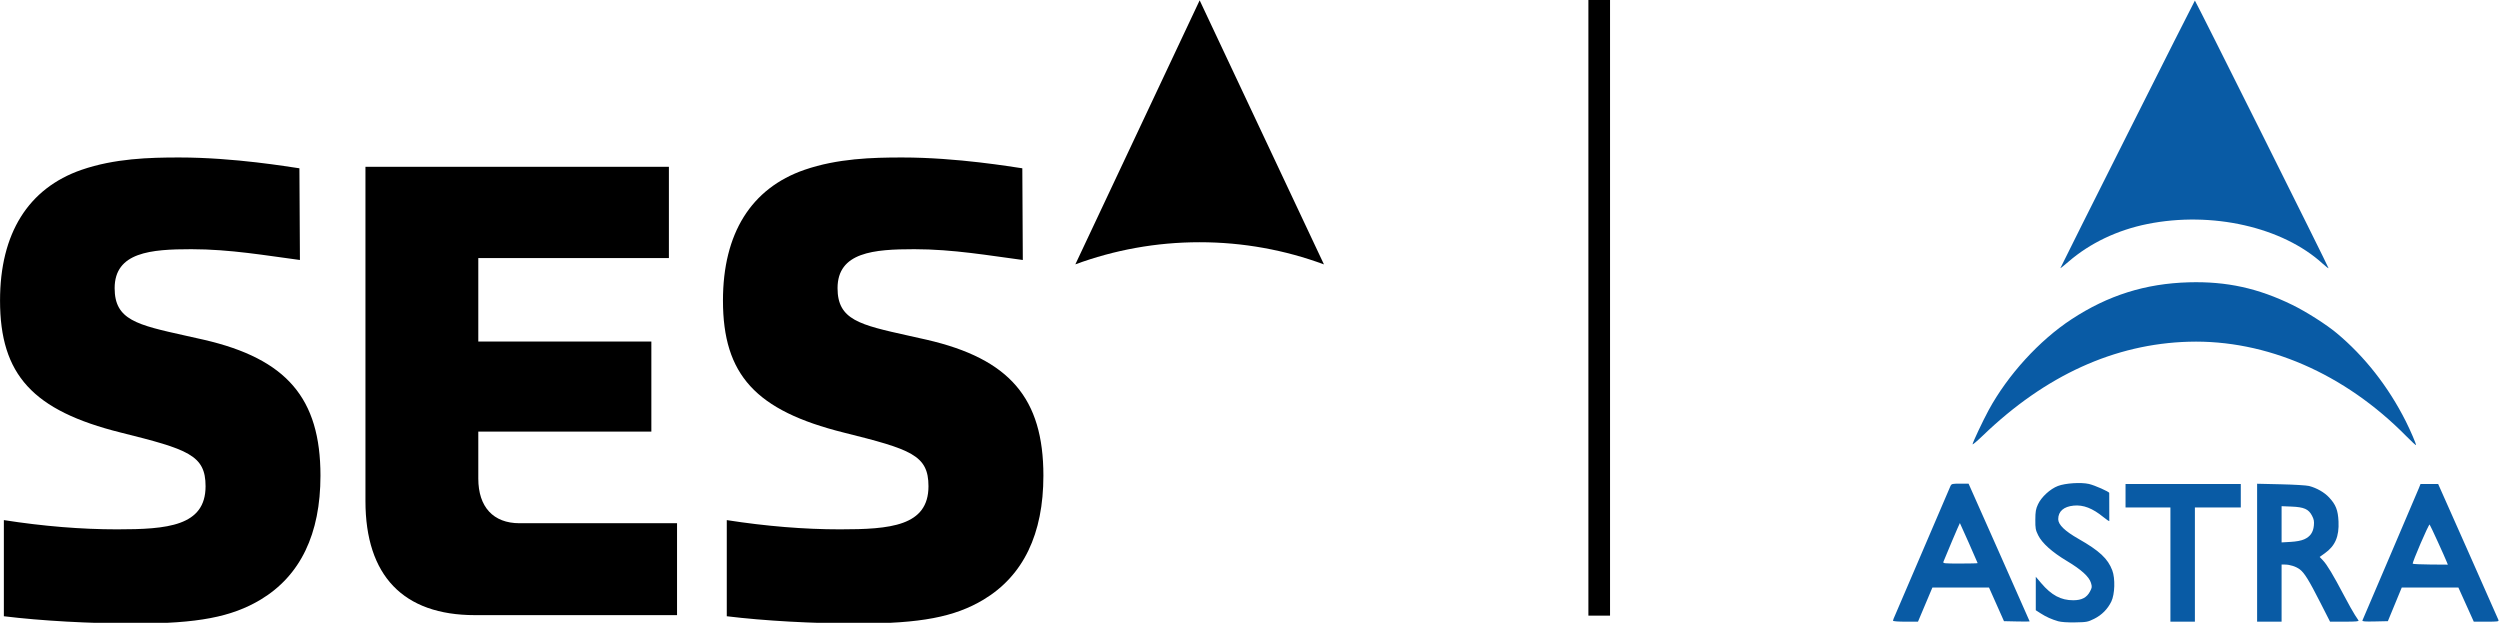 <svg width="211.67mm" height="52.734mm" version="1.1" viewBox="0 0 750.01 186.86" xml:space="preserve" xmlns="http://www.w3.org/2000/svg">
 <g transform="matrix(.662 0 0 .683 -45.652 -159.67)">
  <path d="m234.56 307.06v146.82c0 32.79 17.16 50.1 49.59 50.1h91.62v-40.38l-71.4 0.01c-11.87 0-18.67-7.14-18.67-19.6v-20.65h78.43v-39.55h-78.43v-36.68h86.38v-40.07z"/>
  <path d="m70.686 504.47c16.833 2 38.984 3.2 59.404 3.2 28.4 0 43.85-2.86 57.03-10.54 17.95-10.5 27.05-28.79 27.05-54.4 0-34.02-15.32-51.31-52.84-59.71-2.97-0.66-5.76-1.27-8.39-1.82-22.01-4.74-32.05-6.9-32.05-20.84 0-15.83 16.46-17.12 34.78-17.12 17.62 0 34.03 2.82 49.19 4.74l-0.23-40.28c-4.72-0.62-29.27-4.75-54.51-4.75-13.52 0-29.22 0.42-44.21 5.42-24.17 8.11-36.958 27.95-36.958 57.4 0 32.64 14.838 48.36 54.738 58.02 30.45 7.37 38.41 9.86 38.41 23.57 0 17.55-17.38 18.94-40.1 18.94-16.27 0-33.519-1.37-51.314-4.06z"/>
  <path d="m398.31 504.47c16.83 2 38.98 3.2 59.4 3.2 28.41 0 43.86-2.86 57.04-10.54 17.95-10.5 27.05-28.79 27.05-54.4 0-34.02-15.31-51.31-52.85-59.71-2.98-0.66-5.76-1.27-8.38-1.82-22.02-4.74-32.06-6.9-32.06-20.84 0-15.83 16.46-17.12 34.8-17.12 17.62 0 34.02 2.82 49.16 4.74l-0.22-40.28c-4.7-0.62-29.27-4.75-54.5-4.75-13.52 0-29.23 0.42-44.21 5.42-24.18 8.11-36.96 27.95-36.96 57.4 0 32.64 14.83 48.36 54.74 58.02 30.43 7.37 38.4 9.86 38.4 23.57 0 17.55-17.37 18.94-40.09 18.94-16.26 0-33.54-1.37-51.32-4.06z"/>
  <path d="m612.62 233.92 56.33 116c-17.61-6.31-36.59-9.74-56.35-9.74-19.77 0-38.73 3.43-56.32 9.72z"/>
 </g>
 <path d="m476.53 4.77e-6h6.491v184.7h-6.491z" stroke-width="1.176"/>
 <g transform="matrix(.306 0 0 .306 481.87 109.23)">
  <path d="m443.19 252.15c-6.535-1.897-11.83-4.276-17.238-7.746l-4.762-3.056v-32.813l5.317 6.261c10.014 11.791 19.305 16.761 31.334 16.761 8.356 0 13.311-2.568 16.481-8.543 2.056-3.875 2.139-4.61 0.966-8.524-1.805-6.026-9.452-12.97-23.598-21.433-14.539-8.697-24.385-17.53-28.199-25.297-2.491-5.072-2.794-6.755-2.741-15.203 0.05-7.961 0.468-10.391 2.585-15 3.298-7.181 11.915-15.115 19.609-18.054 7.214-2.756 22.624-3.752 30.379-1.965 5.655 1.304 19.855 7.591 19.887 8.806 0.074 2.797 0.13 26.876 0.064 27.517-0.045 0.443-2.622-1.263-5.725-3.791-10.744-8.752-19.697-12.218-29.19-11.302-9.798 0.946-15.168 5.648-15.168 13.281 0 5.393 6.438 11.652 19.838 19.287 20.614 11.744 28.832 19.415 33.182 30.968 2.974 7.9 2.501 23.364-0.93 30.468-3.597 7.447-9.444 13.34-16.863 16.997-6.31 3.11-7.316 3.297-18.697 3.487-7.524 0.125-13.714-0.289-16.529-1.106zm-162-0.567c0-0.535 0.901-2.898 2.003-5.25 1.102-2.352 13.508-31.277 27.569-64.277s26.097-61.089 26.747-62.42c1.11-2.275 1.68-2.418 9.489-2.393l8.308 0.026 29.942 67.352c16.468 37.043 29.942 67.496 29.942 67.673s-5.667 0.196-12.594 0.042l-12.594-0.28-14.688-33h-55.482l-14.14 33.5h-12.251c-7.276 0-12.251-0.395-12.251-0.973zm83-56.438c0-0.378-17.039-38.825-17.415-39.295-0.148-0.185-14.546 33.659-16.147 37.957-0.605 1.624 0.581 1.75 16.455 1.75 9.409 0 17.107-0.185 17.107-0.412zm189 1.412v-56h-44v-23h113v23h-45v112h-24zm85-11.616v-67.616l23.25 0.523c12.788 0.288 25.223 1.031 27.635 1.652 7.497 1.93 14.98 6.207 19.713 11.267 6.571 7.024 8.693 12.448 9.209 23.53 0.686 14.726-3.237 23.879-13.334 31.109l-5.138 3.68 3.245 3.41c3.967 4.168 9.991 14.203 20.482 34.118 4.384 8.322 9.237 17.002 10.784 19.288 1.548 2.286 3.142 4.719 3.543 5.407 0.569 0.976-2.408 1.247-13.58 1.236l-14.309-0.014-9.5-18.655c-11.274-22.138-15.624-29.175-20.142-32.587-3.715-2.804-9.628-4.717-14.608-4.726l-3.25-6e-3v56h-24v-67.616zm46.138-13.12c5.886-2.603 8.873-6.852 9.507-13.52 0.399-4.194 0.034-6.132-1.823-9.685-3.359-6.427-7.823-8.407-20.065-8.899l-9.756-0.392v35.51l8.796-0.501c5.694-0.325 10.399-1.211 13.342-2.513zm57.121 79.518c0.273-0.704 12.438-29.181 27.032-63.281 14.595-34.1 27.298-63.912 28.231-66.25l1.695-4.25 17.283 0.001 29.216 65.749c16.069 36.162 29.504 66.537 29.857 67.499 0.589 1.607-0.371 1.75-11.75 1.75h-12.391l-15.11-33.5h-55.509l-3.406 8.25c-1.873 4.537-4.938 11.962-6.81 16.5l-3.404 8.25-12.714 0.281c-10.013 0.221-12.609 9e-3 -12.218-1zm82.83-56.993c-2.063-5.305-16.269-36.351-16.946-37.036-0.808-0.817-17.234 37.292-16.551 38.397 0.231 0.373 8.062 0.735 17.403 0.803l16.984 0.124zm-39.948-123.79c-60.409-61.321-137.21-94.643-213.14-92.476-72.674 2.074-140.49 32.954-201.73 91.853-5.648 5.432-10.269 9.344-10.269 8.693 0-1.566 10.325-23.457 15.833-33.569 18.765-34.452 49.584-68.238 81.146-88.959 35.824-23.518 72.478-35.075 115.04-36.272 36.981-1.04 68.019 5.742 101.62 22.202 13.598 6.662 33.137 19.097 43.31 27.563 27.39 22.794 50.67 52.461 67.738 86.323 4.618 9.162 10.46 22.788 10.097 23.553-0.154 0.325-4.492-3.684-9.639-8.909zm-339.02-164.63c2.205-5.144 131.51-262.35 131.87-262.33 0.619 0.041 131.02 261.12 131.01 262.3-4e-3 0.468-2.534-1.459-5.622-4.282-39.368-35.98-108.6-51.677-171.88-38.969-29.531 5.931-56.316 18.715-77.423 36.954-4.58 3.957-8.158 6.802-7.952 6.321z" fill="#095ba5"/>
 </g>
</svg>
